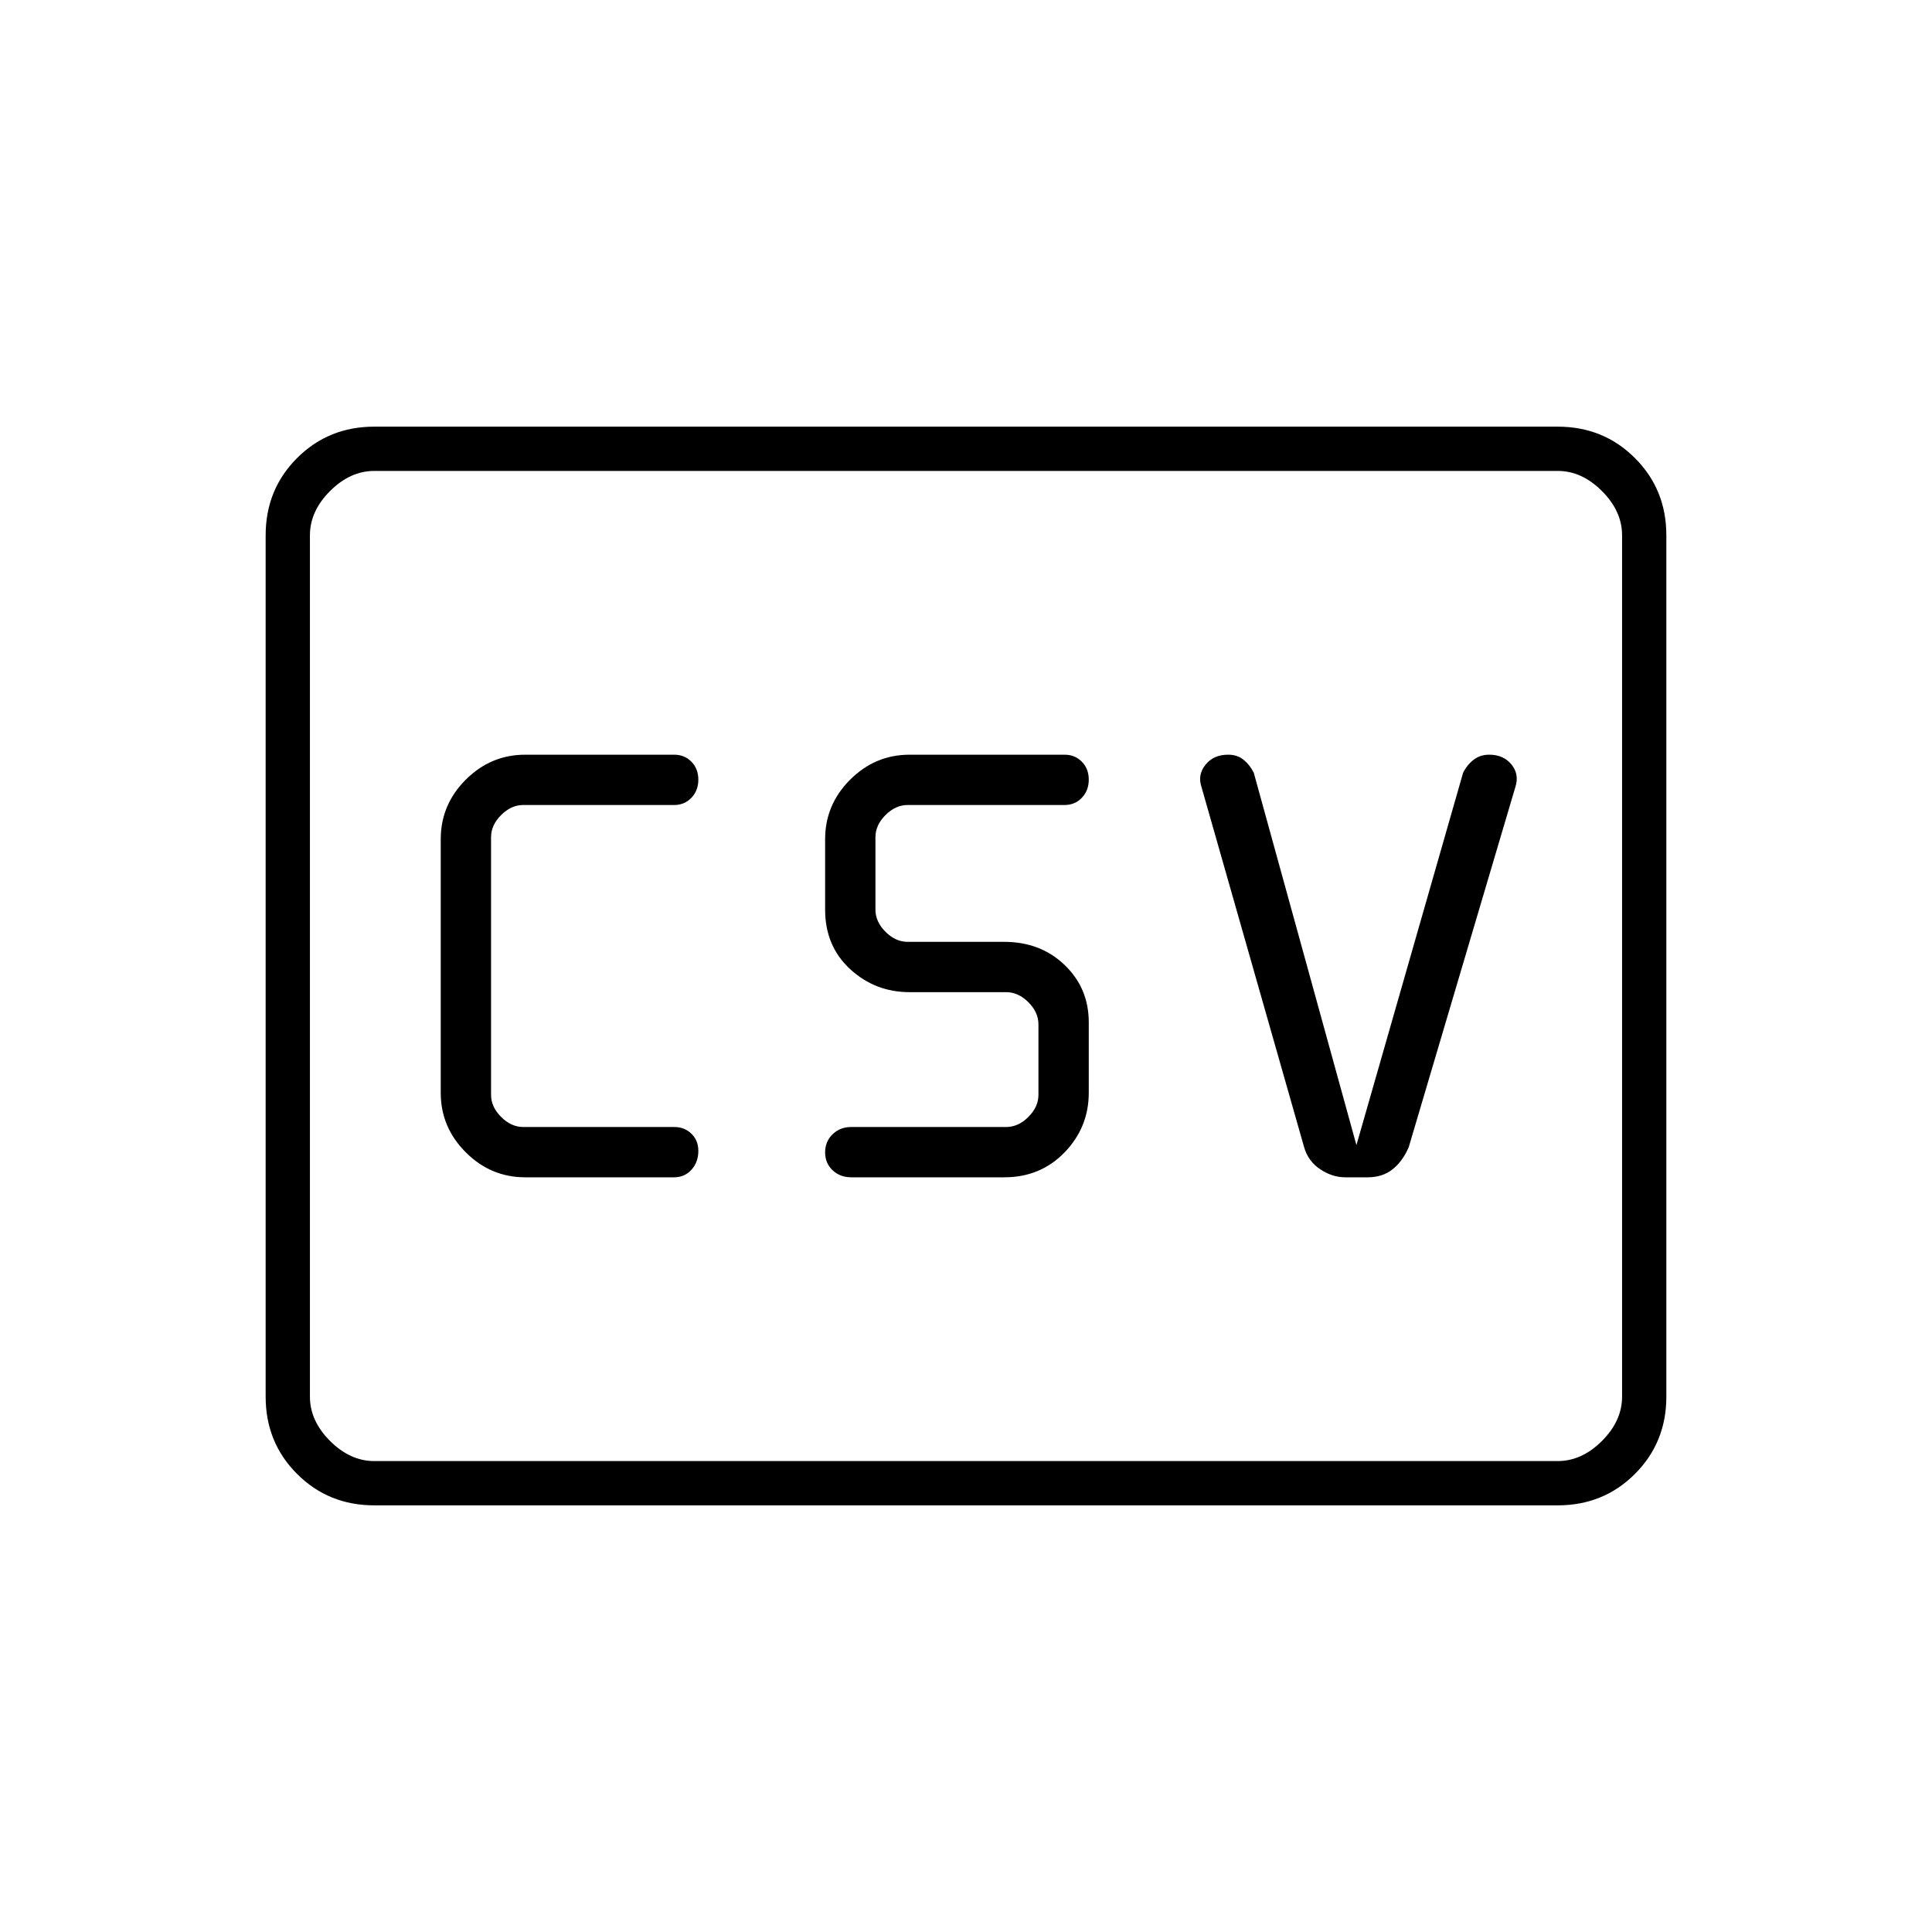<svg xmlns="http://www.w3.org/2000/svg" width="48" height="48" viewBox="0 -960 960 960"><path d="M261-375h74q5.13 0 8.57-3.75 3.43-3.75 3.43-9.37 0-5.18-3.43-8.53Q340.13-400 335-400h-75q-6 0-11-5t-5-11v-128q0-6 5-11t11-5h75q5.13 0 8.57-3.6 3.43-3.61 3.43-9 0-5.4-3.43-8.9-3.44-3.5-8.57-3.5h-74q-17.15 0-29.57 12.42Q219-560.15 219-543v126q0 17.15 12.43 29.58Q243.85-375 261-375Zm162 0h76q18.03 0 30.01-12.42Q541-399.85 541-417v-35q0-17-11.99-28.5Q517.03-492 499-492h-48q-6 0-11-5t-5-11v-36q0-6 5-11t11-5h78q5.13 0 8.57-3.6 3.43-3.61 3.43-9 0-5.4-3.43-8.9-3.44-3.5-8.57-3.5h-77q-17.15 0-29.58 12.42Q410-560.15 410-543v35q0 18.09 12.42 29.55Q434.85-467 452-467h48q6 0 11 5t5 11v35q0 6-5 11t-11 5h-77q-5.57 0-9.28 3.6-3.72 3.61-3.72 9 0 5.4 3.72 8.9 3.71 3.5 9.28 3.5Zm251-16-51-185q-2-4-5.12-6.5-3.11-2.5-7.6-2.5-7.28 0-11.28 5-4 5-2 11l51 179q2 7 8 11t12.44 4h11.12q7.44 0 12.44-4 5-4 8-11l53-179q2-6.24-1.95-11.12-3.94-4.88-11.11-4.88-4.4 0-7.67 2.5Q729-580 727-576l-53 185ZM186-212q-22.77 0-38.39-15.61Q132-243.23 132-266v-428q0-22.78 15.61-38.39Q163.23-748 186-748h588q22.78 0 38.39 15.61T828-694v428q0 22.77-15.61 38.39Q796.78-212 774-212H186Zm0-22h588q12 0 22-10t10-22v-428q0-12-10-22t-22-10H186q-12 0-22 10t-10 22v428q0 12 10 22t22 10Zm-32 0v-492 492Z"/></svg>